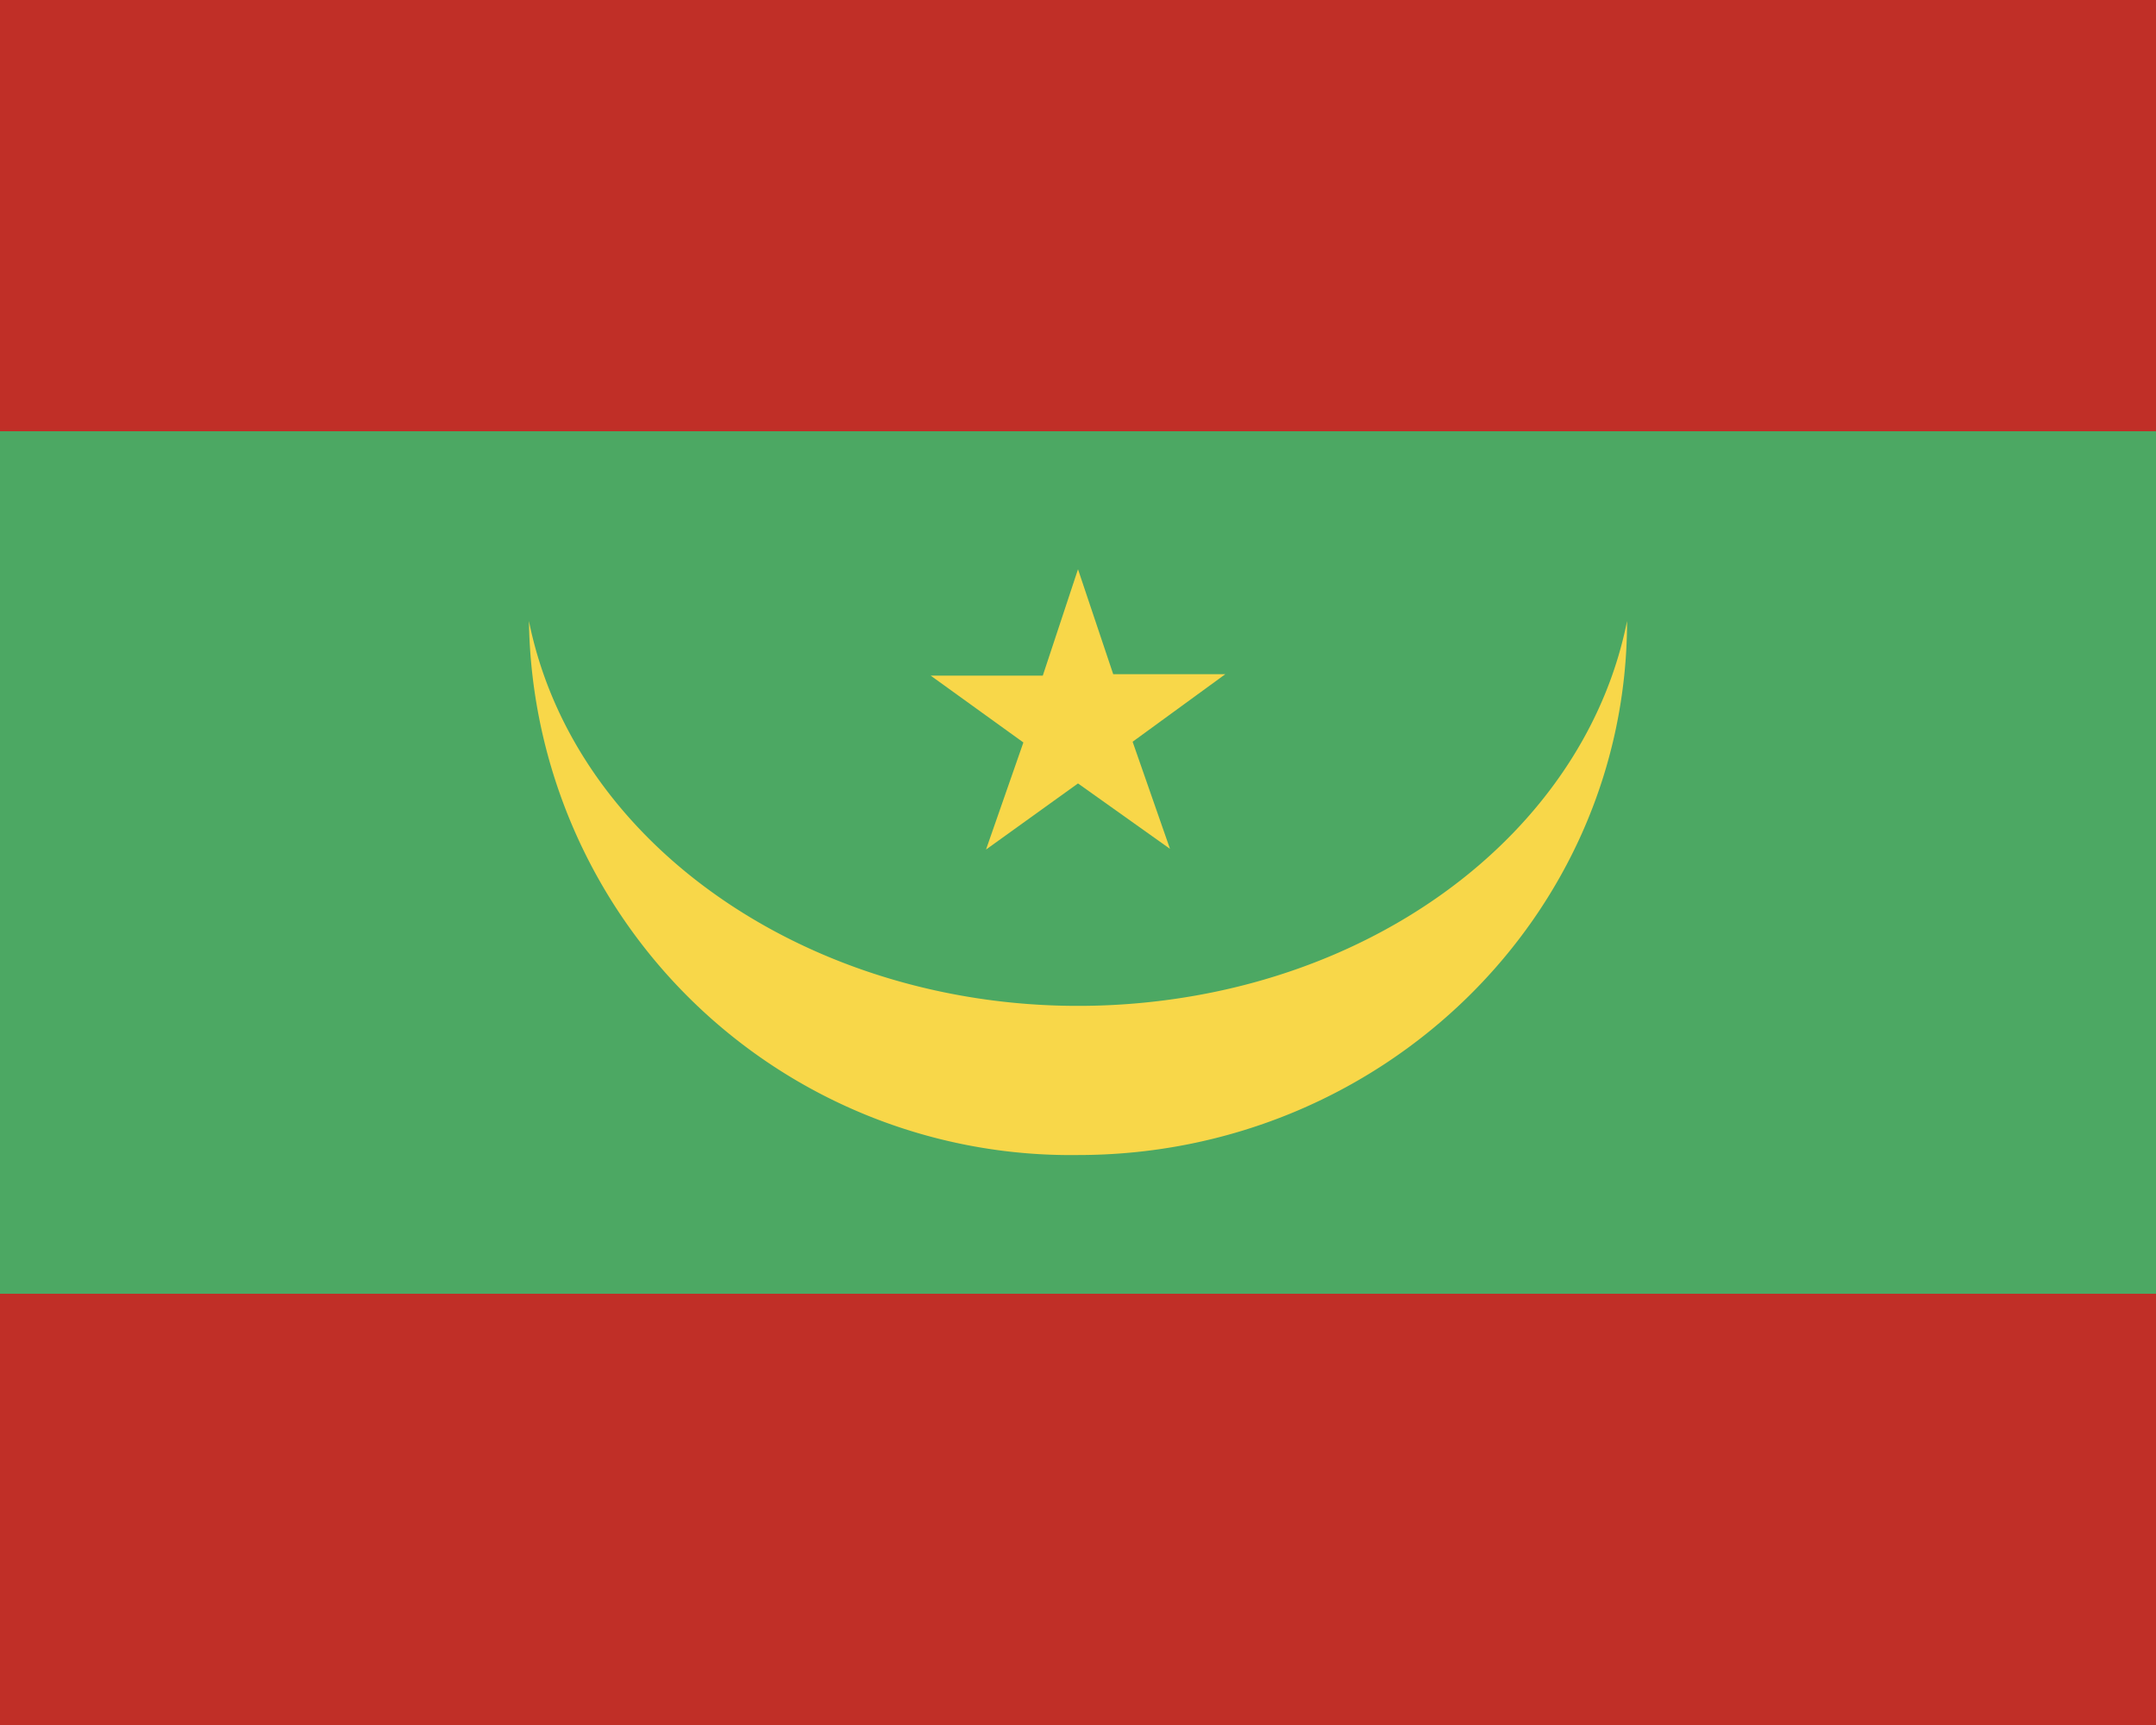 <svg xmlns="http://www.w3.org/2000/svg" width="30" height="24" viewBox="0 0 30 24">
  <path fill="#c02f27" d="M0 24V0h30v24z"/>
  <path fill="#4ca863" d="M0 6h30v12H0z"/>
  <path fill="#f8d749" d="M12.95 9.4h1.56L15 7.92l.49 1.46h1.56l-1.29.94.52 1.49L15 10.9l-1.28.92.52-1.49z"/>
  <path fill="#f8d749" d="M7.36 8.64c.7 3.48 4.68 5.84 8.9 5.27 3.27-.44 5.84-2.56 6.38-5.27 0 4.1-3.42 7.43-7.64 7.43a7.54 7.54 0 0 1-7.64-7.43"/>
</svg>
